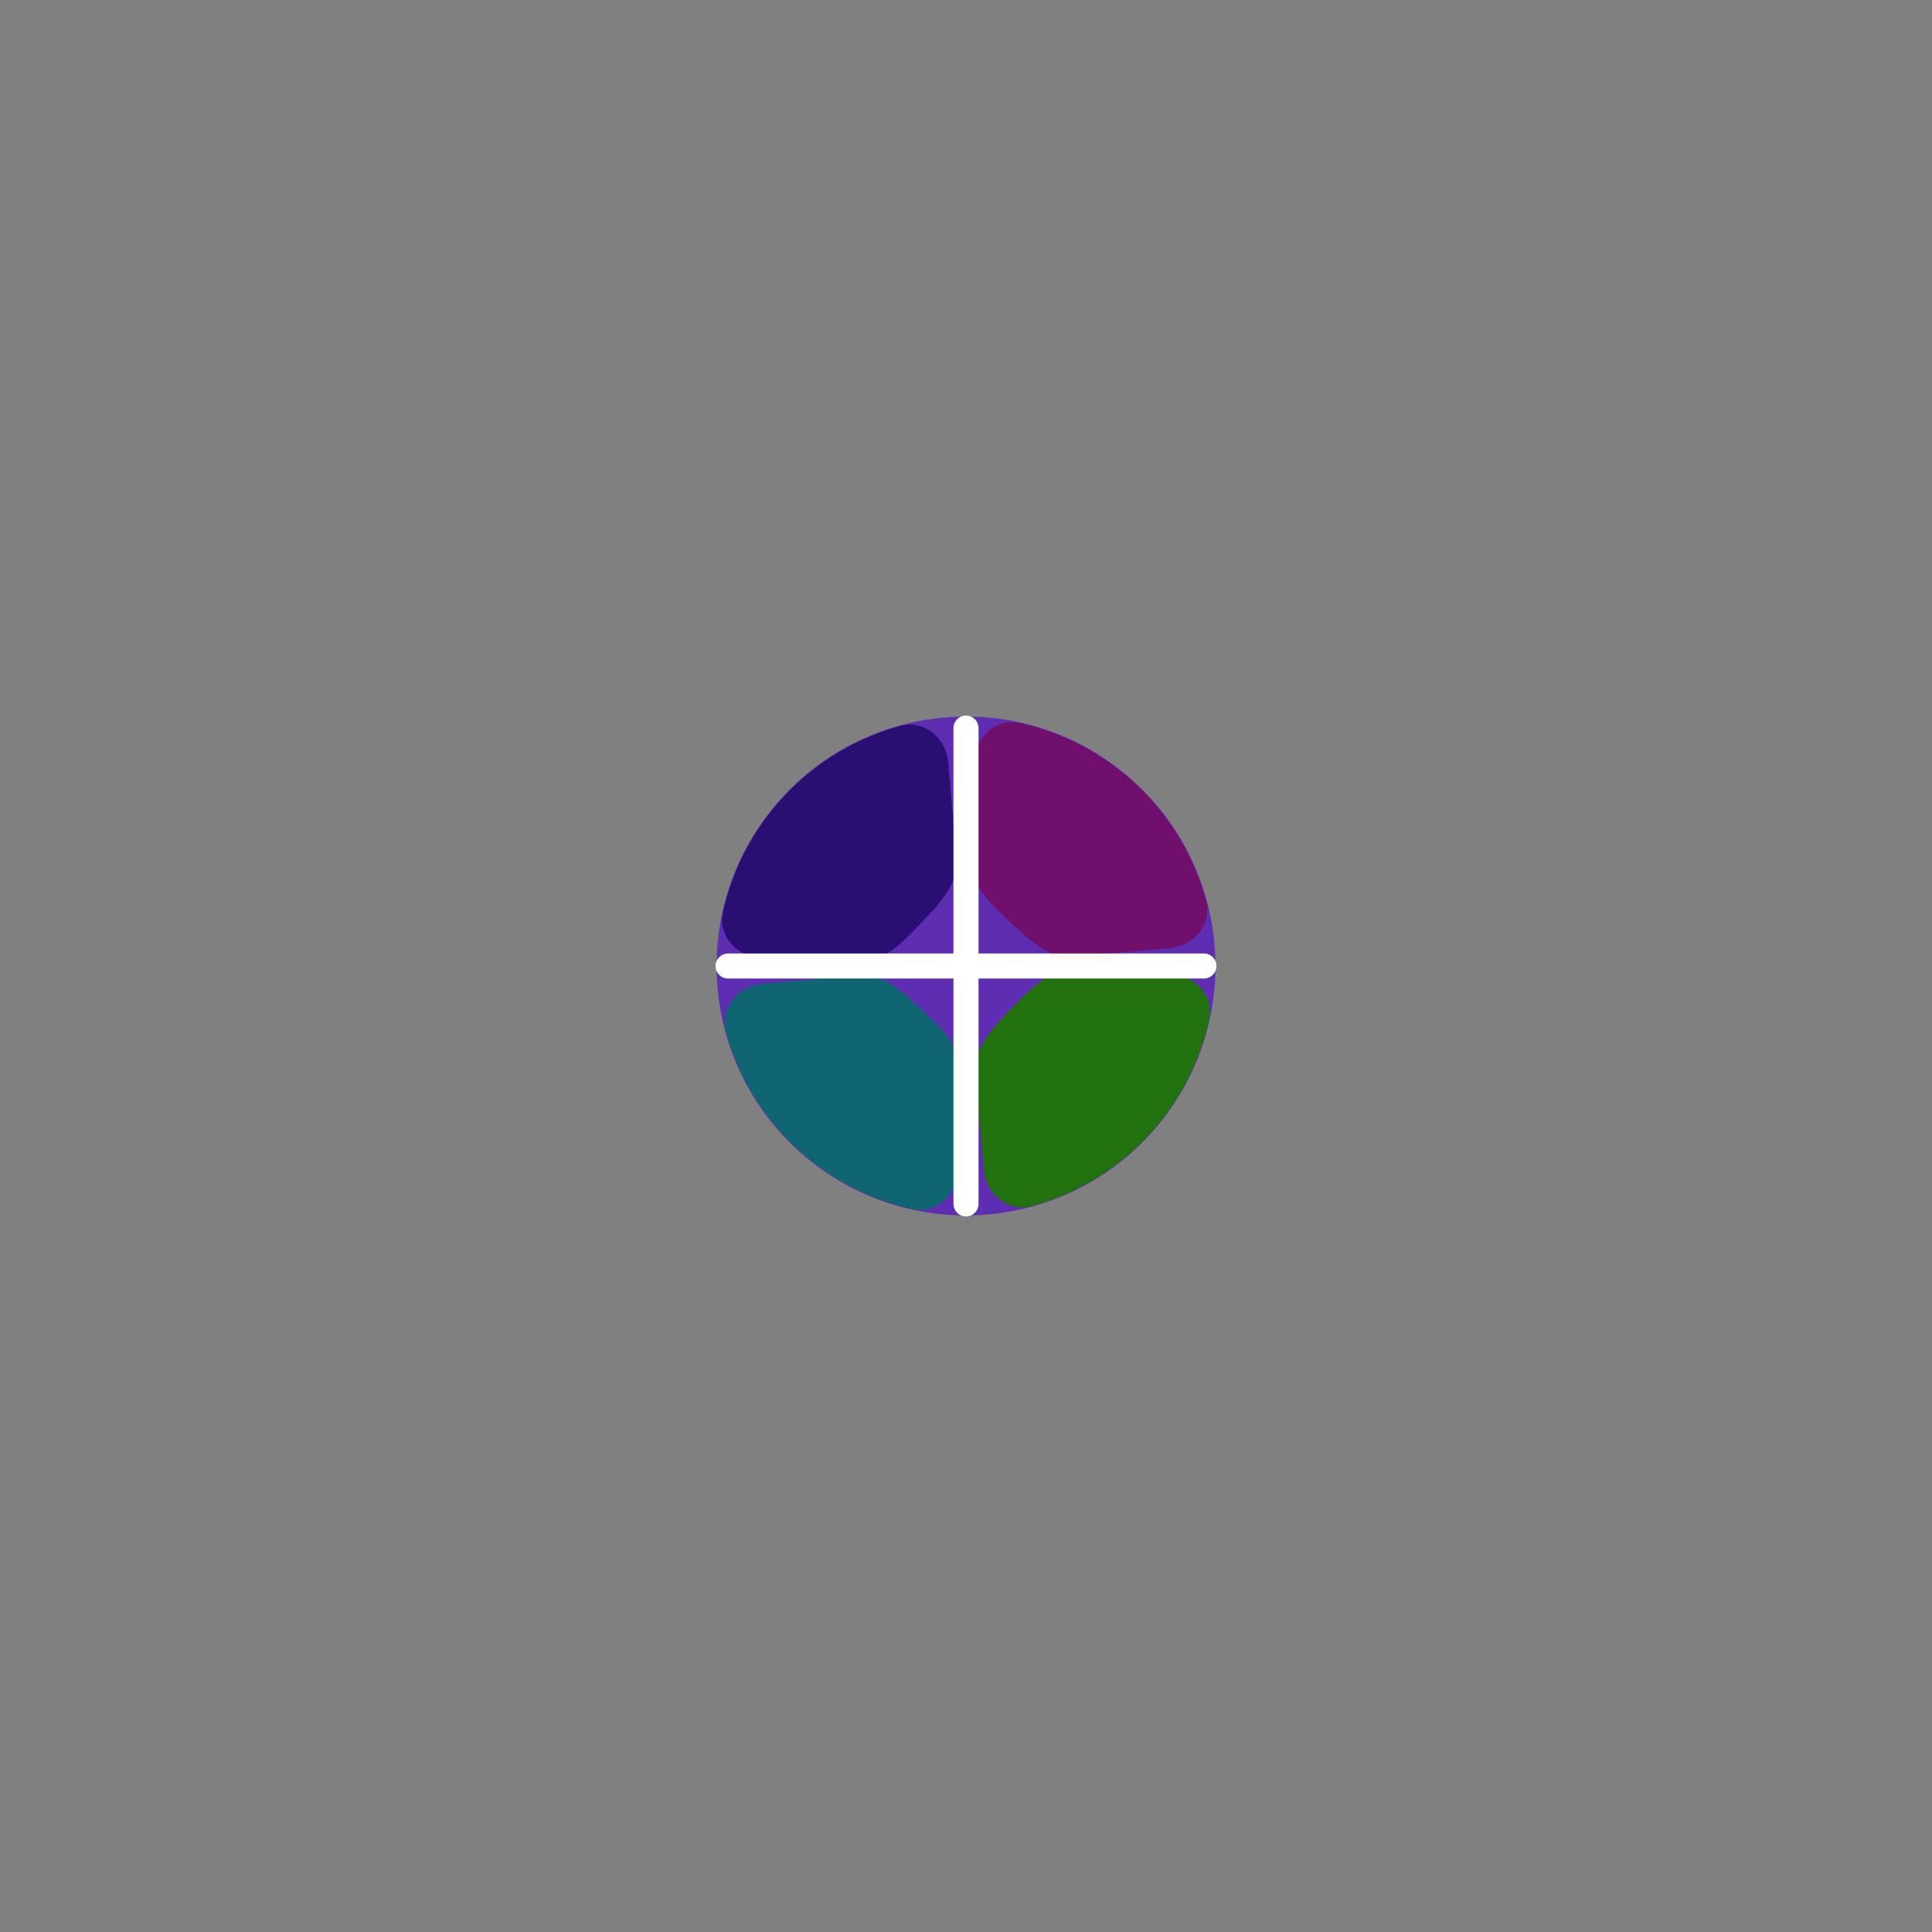 <svg width="1080" height="1080" viewBox="0 0 1080 1080" fill="none" xmlns="http://www.w3.org/2000/svg">
<rect x="0" y="0" width="1080" height="1080" fill="#808080" stroke="none"/>
<g id="NavCollapsed">
<circle id="bg" cx="540" cy="540" r="139.42" transform="rotate(-50 540 540)" fill="#5F2DB2"/>
<path id="bottomLeft" d="M426.312 549.946C412.557 551.15 402.163 563.384 405.806 576.702C412.447 600.985 425.602 623.173 444.059 640.749C462.515 658.324 485.319 670.38 509.897 675.827C523.377 678.815 535.089 667.835 535.619 654.038L537.705 599.737C538.235 585.94 526.013 574.709 516.015 565.187V565.187V565.187C506.016 555.666 494.202 544.007 480.447 545.21L426.312 549.946Z" fill="#0F6571"/>
<path id="topRight" d="M653.688 530.054C667.443 528.85 677.837 516.616 674.194 503.298C667.553 479.015 654.398 456.827 635.942 439.252C617.485 421.676 594.681 409.62 570.103 404.173C556.623 401.185 544.911 412.165 544.381 425.962L542.295 480.264C541.765 494.06 553.987 505.291 563.985 514.813V514.813V514.813C573.984 524.335 585.799 535.993 599.553 534.79L653.688 530.054Z" fill="#710F6D"/>
<path id="topLeft" d="M530.054 426.312C528.85 412.557 516.616 402.163 503.298 405.806C479.015 412.447 456.827 425.602 439.252 444.059C421.676 462.515 409.62 485.319 404.173 509.897C401.185 523.377 412.165 535.089 425.962 535.619L480.264 537.705C494.06 538.235 505.291 526.013 514.813 516.015V516.015V516.015C524.335 506.016 535.993 494.202 534.79 480.447L530.054 426.312Z" fill="#280F71"/>
<path id="bottomRight" d="M549.946 653.688C551.15 667.443 563.384 677.837 576.702 674.194C600.985 667.553 623.173 654.398 640.749 635.942C658.324 617.485 670.38 594.681 675.827 570.103C678.815 556.623 667.835 544.911 654.038 544.381L599.737 542.295C585.94 541.765 574.709 553.987 565.187 563.985V563.985V563.985C555.666 573.984 544.007 585.799 545.21 599.553L549.946 653.688Z" fill="#22710F"/>
<g id="X">
<path id="Line 1" d="M673 540H407" stroke="white" stroke-width="14" stroke-linecap="round"/>
<path id="Line 2" d="M540 407V673" stroke="white" stroke-width="14" stroke-linecap="round"/>
</g>
</g>
</svg>
